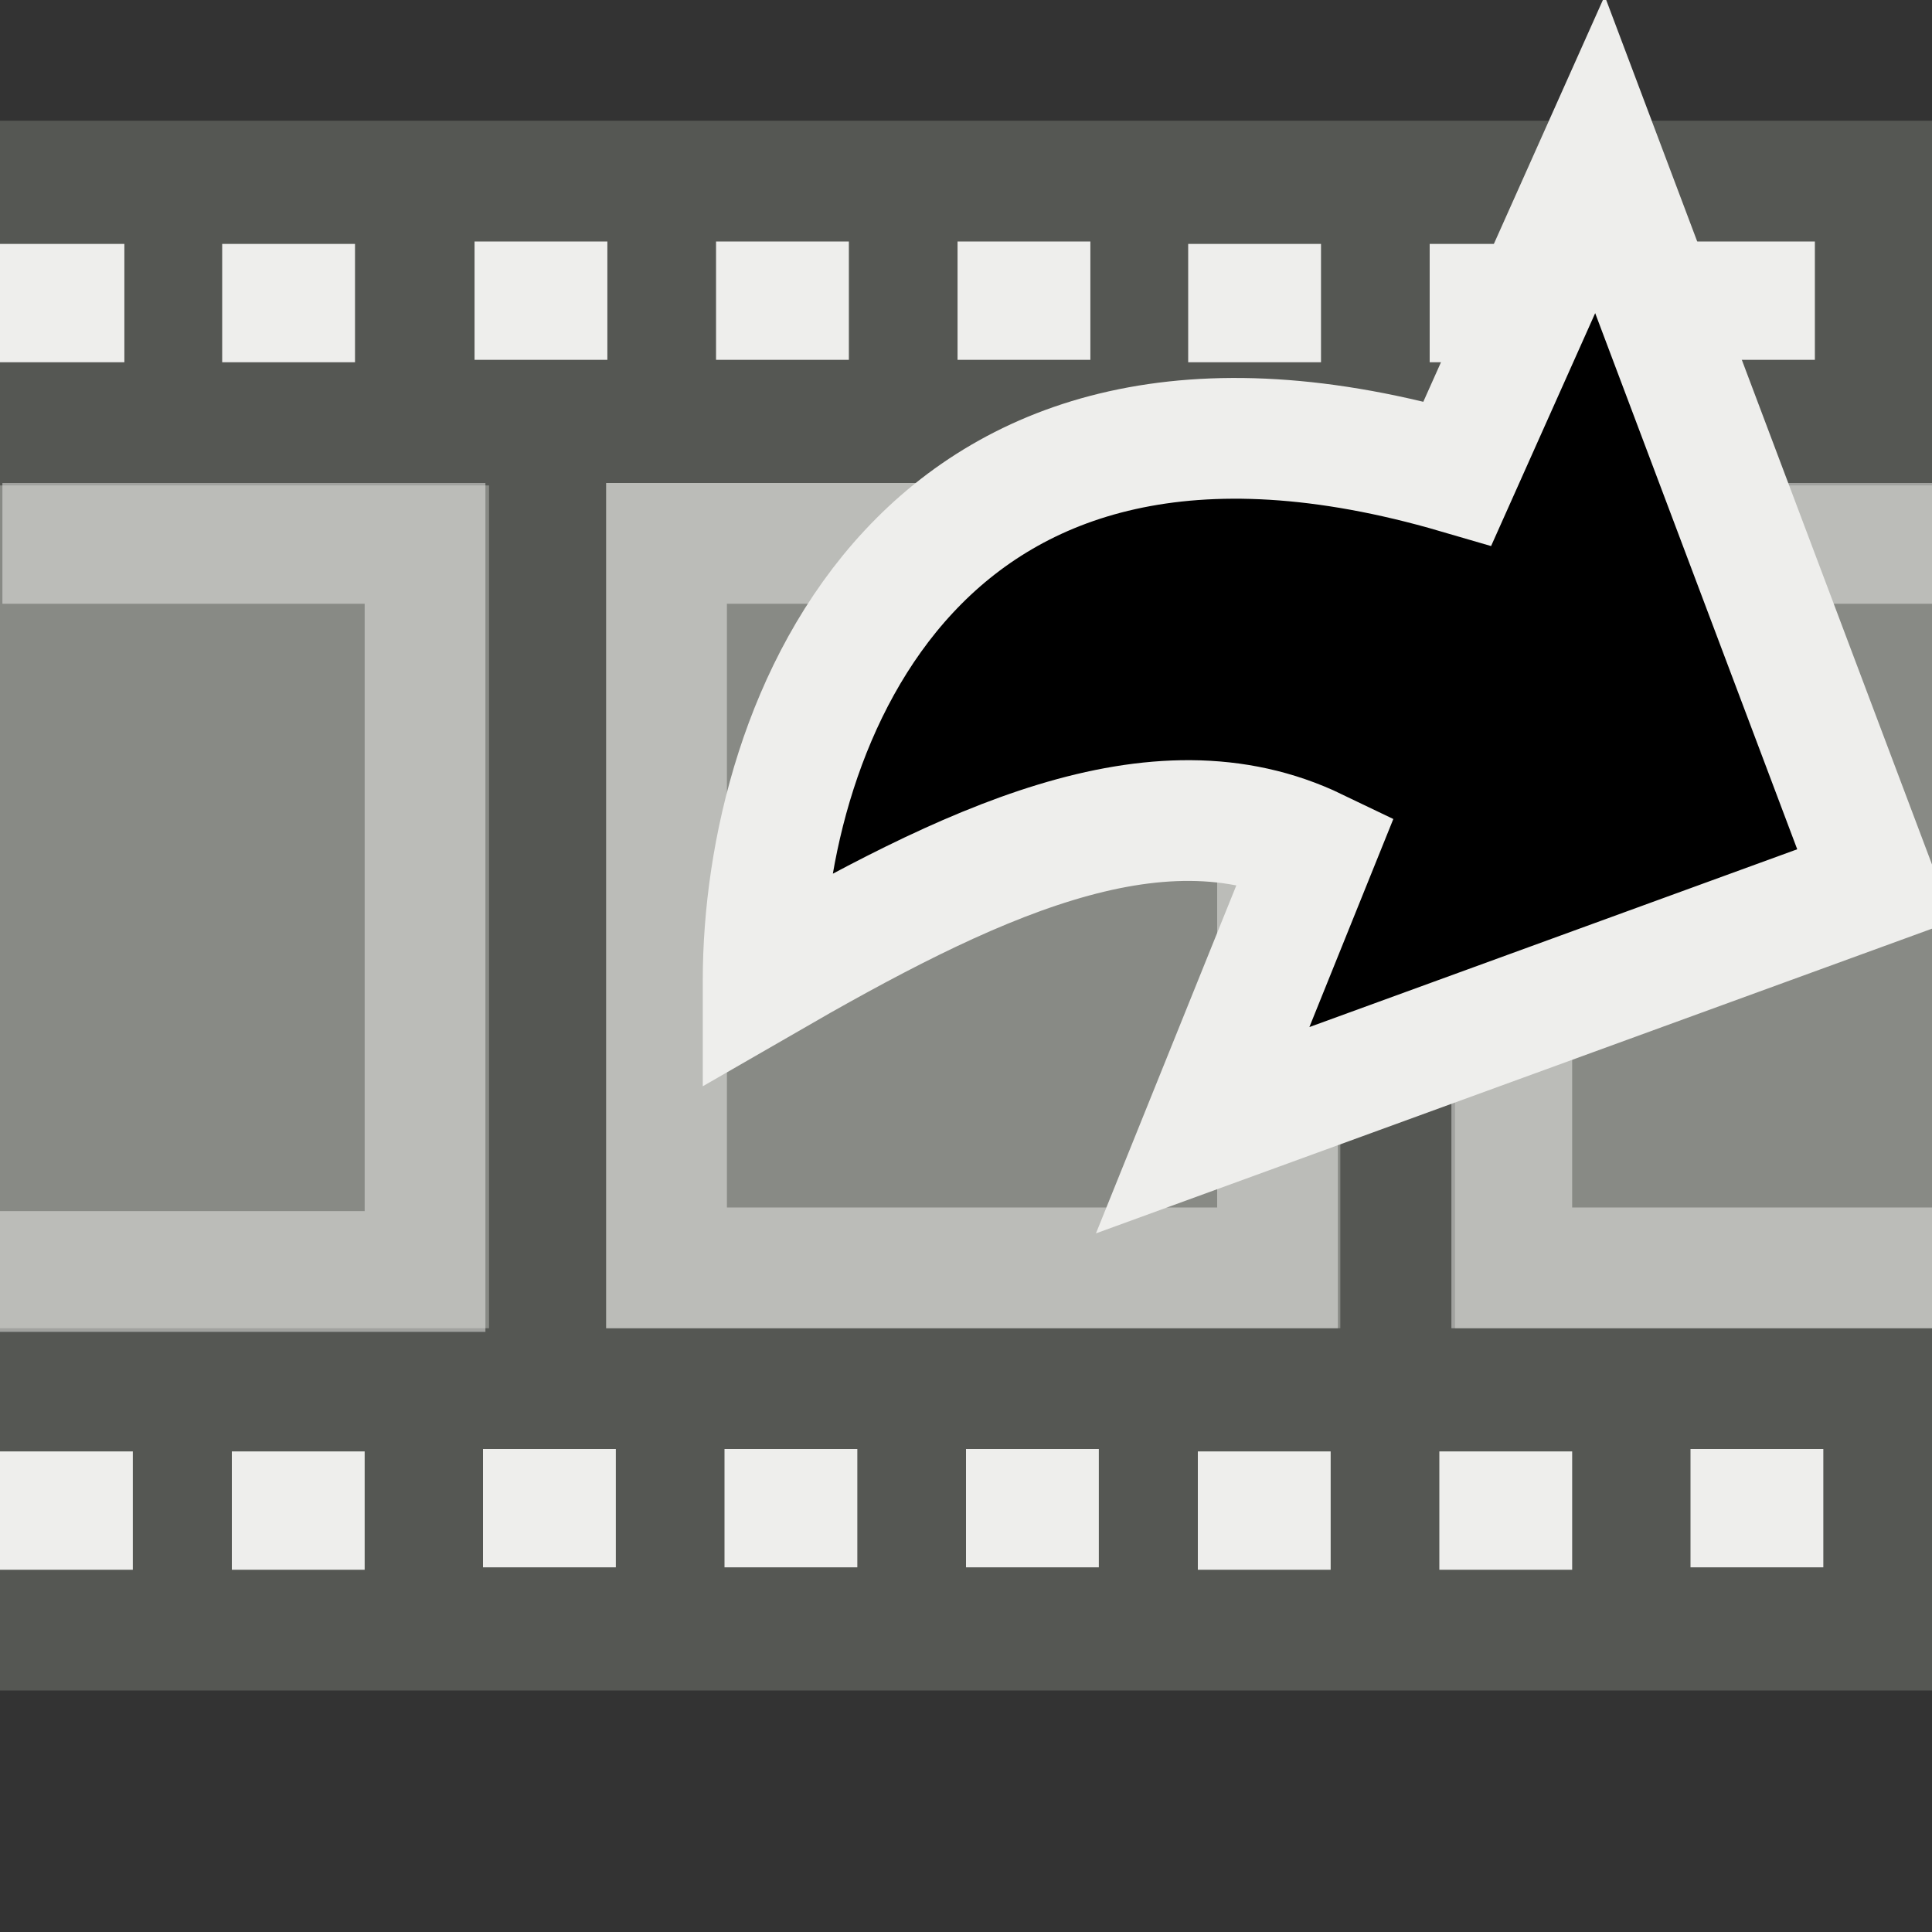 <svg xmlns="http://www.w3.org/2000/svg" width="16" height="16" xmlns:xlink="http://www.w3.org/1999/xlink"><rect width="100%" height="100%" fill="#333333" stroke="none"/><defs><linearGradient><stop offset="0" stop-color="#fff"/><stop offset=".5" stop-color="#fce94f"/><stop offset="1" stop-color="#fce94f"/></linearGradient><linearGradient id="a"><stop offset="0" stop-color="#414141"/><stop offset=".2" stop-color="#535353"/><stop offset=".5" stop-color="#aeaeae"/><stop offset=".8" stop-color="#535353"/><stop offset="1" stop-color="#a1a1a1"/></linearGradient><linearGradient x1="3" x2="13" y1="1.783" y2="12.1" xlink:href="#a" gradientUnits="userSpaceOnUse" gradientTransform="matrix(.8 0 0 1 .6 -.011)"/></defs><g><path fill="#555753" fill-rule="evenodd" d="M0 14h16V1H0v13z" color="#000" overflow="visible"/><g fill="#eeeeec" color="#000"><path d="M0 13v-.98h1.1V13z" overflow="visible"/><path d="M1.92 13v-.98h1.1V13z" overflow="visible"/><path d="M4 12.98V12h1.1v.98z" overflow="visible"/><path d="M6 12.98V12h1.1v.98z" overflow="visible"/><path d="M8 12.98V12h1.1v.98z" overflow="visible"/><path d="M9.92 13v-.98h1.1V13z" overflow="visible"/><path d="M11.92 13v-.98h1.1V13z" overflow="visible"/><path d="M14 12.98V12h1.1v.98z" overflow="visible"/></g><g fill="#eeeeec" color="#000"><path d="M-.07 3v-.98h1.1V3z" overflow="visible"/><path d="M1.84 3v-.98h1.1V3z" overflow="visible"/><path d="M3.93 2.98V2h1.1v.98z" overflow="visible"/><path d="M5.93 2.98V2h1.1v.98z" overflow="visible"/><path d="M7.93 2.98V2h1.1v.98z" overflow="visible"/><path d="M9.84 3v-.98h1.1V3z" overflow="visible"/><path d="M11.84 3v-.98h1.1V3z" overflow="visible"/><path d="M13.93 2.98V2h1.1v.98z" overflow="visible"/></g><path fill="#888a85" d="M0 11V4.02h4.05V11H0zm12.05 0V4.02H16V11h-3.95zm-7.03 0V4h6.08v7H5.02z" color="#000" overflow="visible"/><path fill="none" stroke="#eeeeec" stroke-opacity=".502" d="M0 10.53h3.52V4.5H.02"/><path fill="none" stroke="#eeeeec" stroke-opacity=".502" d="M16.05 10.5h-3.53v-6h3.53"/><path fill="none" stroke="#eeeeec" stroke-opacity=".502" d="M10.58 10.5H5.52v-6h5.06v6z"/><path fill-rule="evenodd" stroke="#eeeeec" d="M6.32 8.12c0-2.13 1.3-5.5 5.75-4.2l1.18-2.64 2.28 6.05S9.96 9.36 9.96 9.36l.94-2.33c-1.33-.64-2.9.13-4.58 1.1z"/></g></svg>